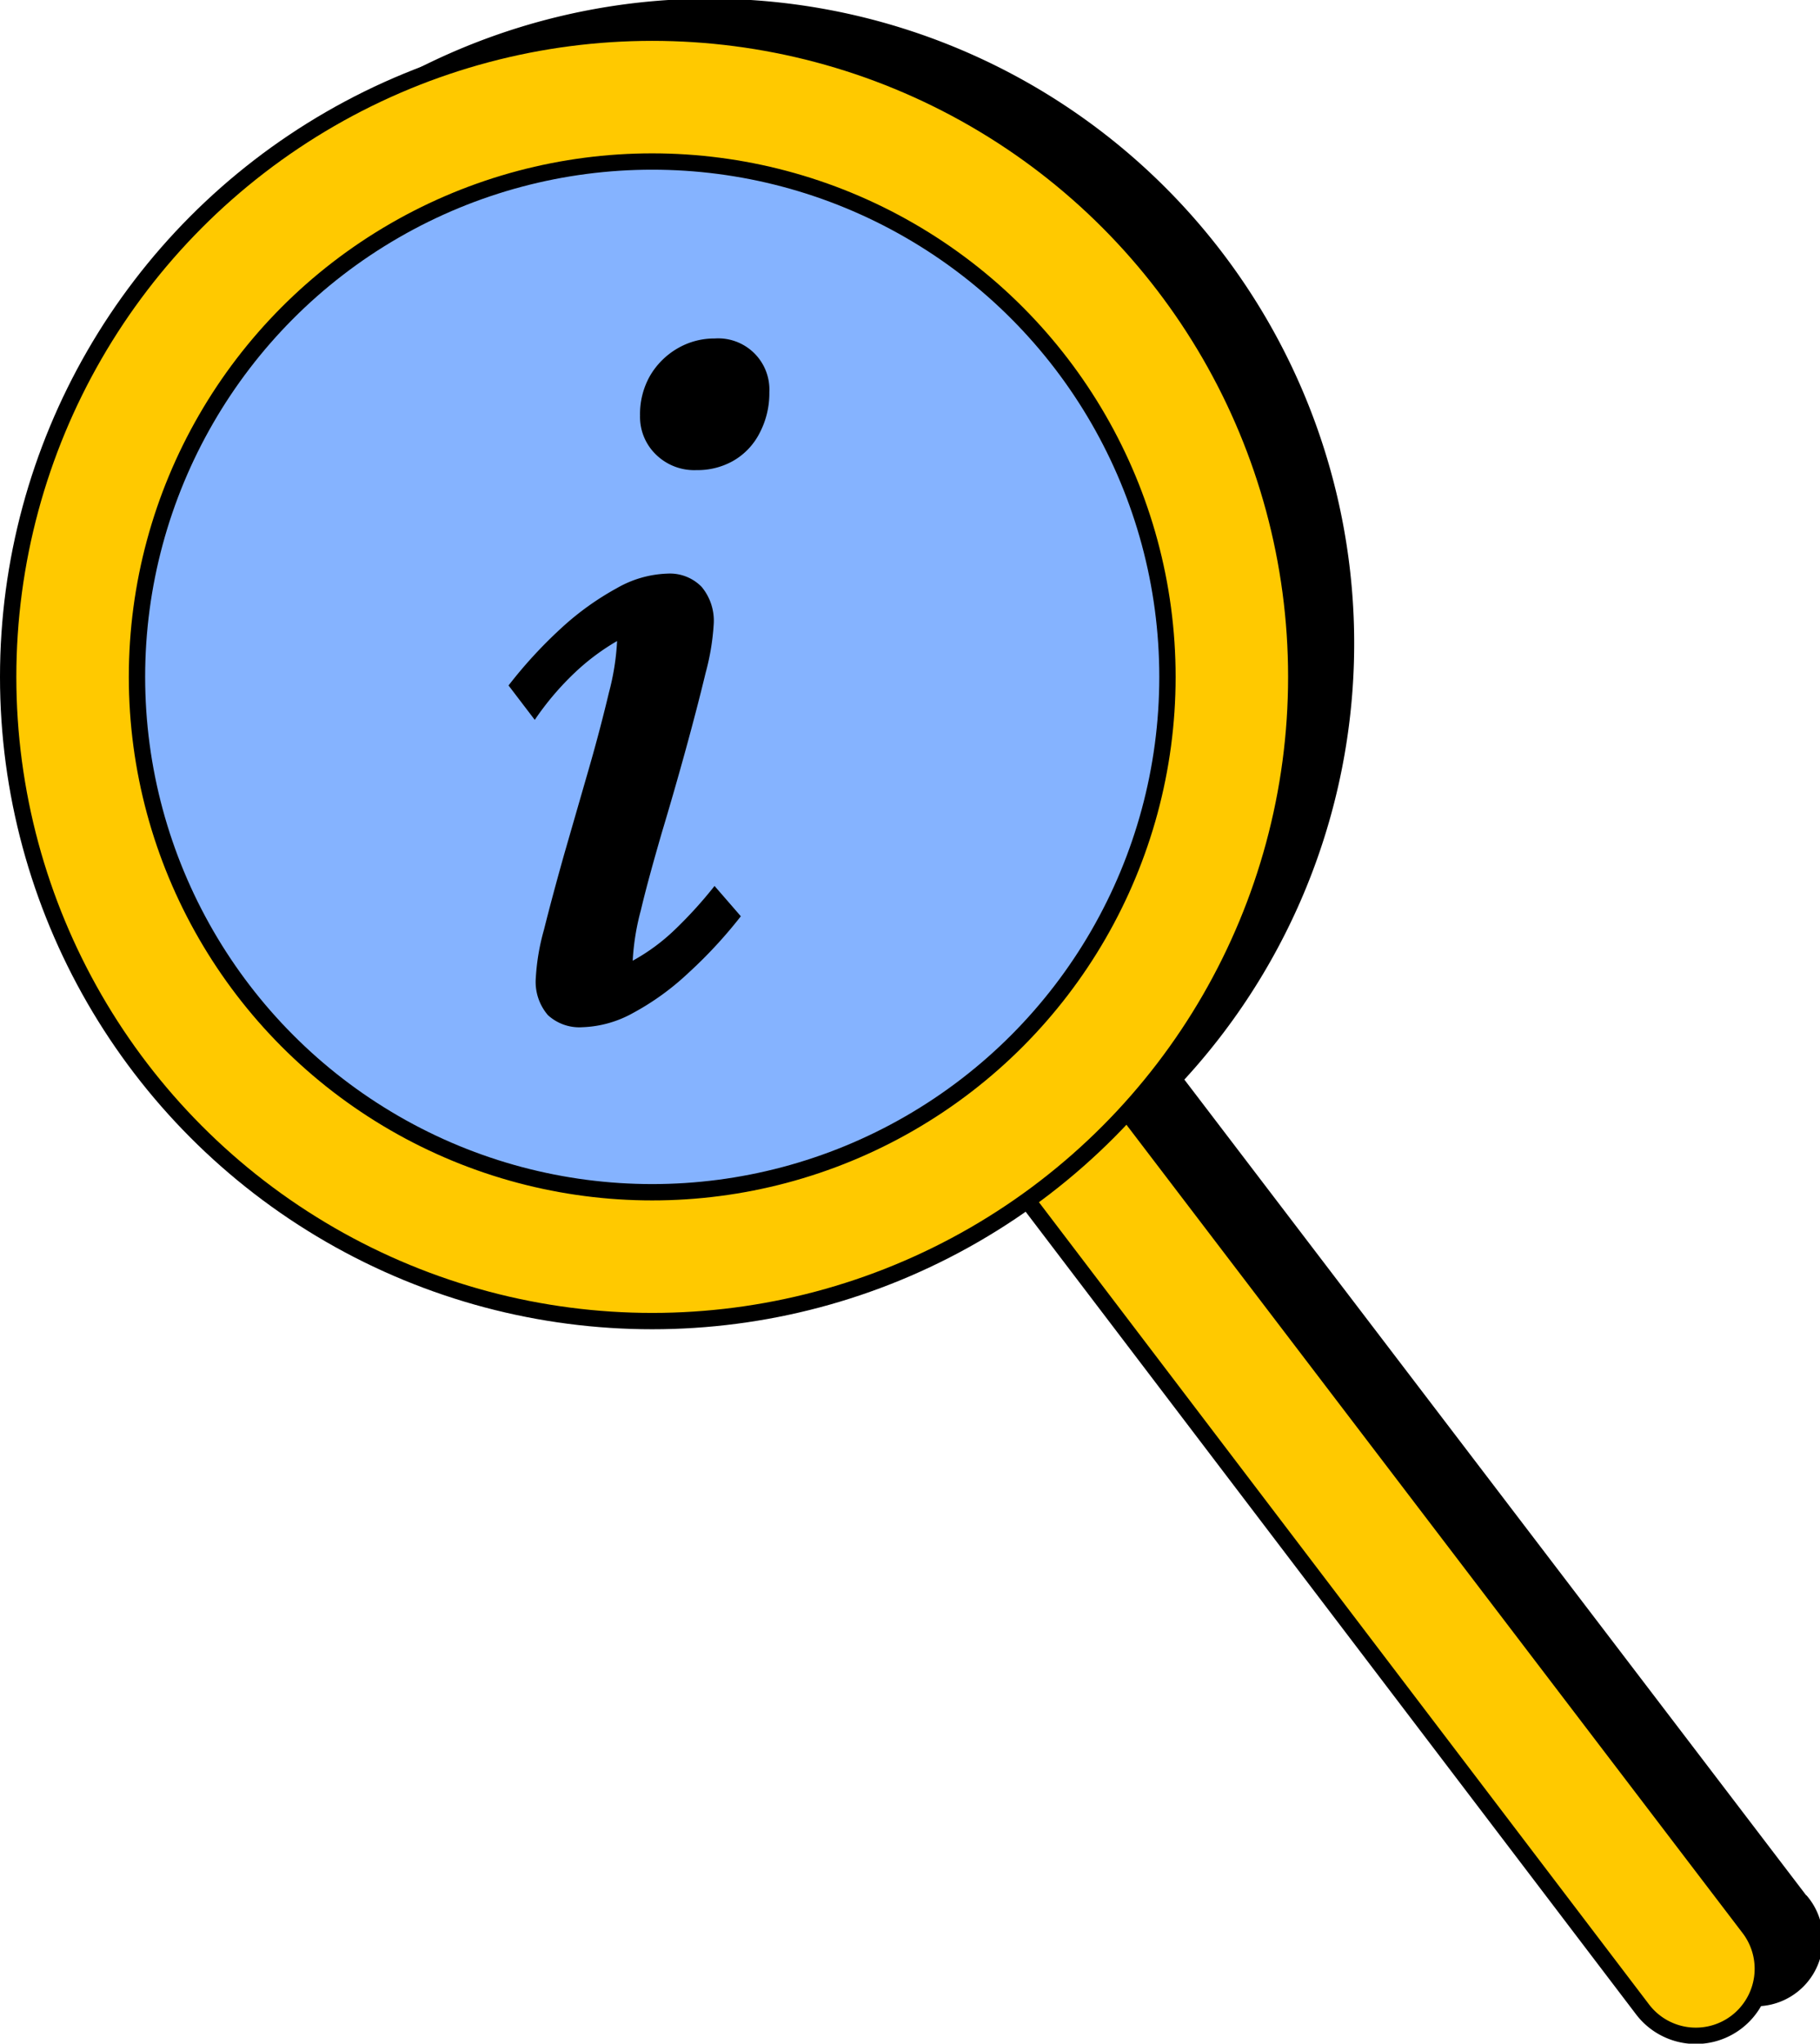<svg xmlns="http://www.w3.org/2000/svg" viewBox="0 0 222.82 250.14"><defs><style>.cls-1{fill:#ffc900;}.cls-1,.cls-2{stroke:#000;stroke-miterlimit:10;stroke-width:2px;}.cls-2{fill:#85b3ff;}</style></defs><g id="Livello_2" data-name="Livello 2"><g id="Livello_1-2" data-name="Livello 1"><path d="M221.14,232,145,132.14l0,0a78.92,78.92,0,1,0-12.16,10.77l75.31,99a8.2,8.2,0,1,0,13-9.94Z"/><path class="cls-1" d="M125.78,146.94l75.31,99a8.2,8.2,0,0,0,11.45,1.6h0a8.21,8.21,0,0,0,1.6-11.54L138,136.14"/><circle class="cls-1" cx="79.85" cy="82.85" r="78.85"/><circle class="cls-2" cx="79.85" cy="82.85" r="63.08"/><path d="M71.29,125.73a5.69,5.69,0,0,1-4.21-1.48,6.24,6.24,0,0,1-1.48-4.58,27.15,27.15,0,0,1,1-5.88q1-4,2.47-9.22l3-10.4c1-3.46,1.81-6.59,2.48-9.4a30.4,30.4,0,0,0,1-6.31,27.85,27.85,0,0,0-5.08,3.78,35,35,0,0,0-5,5.87L62.26,83.9a55.94,55.94,0,0,1,6.49-7.05A34.46,34.46,0,0,1,75.5,72a13.26,13.26,0,0,1,6.19-1.79,5.44,5.44,0,0,1,4.2,1.61,6.48,6.48,0,0,1,1.49,4.57,29.41,29.41,0,0,1-1,6q-1,4.16-2.41,9.29T81,102c-1,3.47-1.88,6.61-2.54,9.41a29.65,29.65,0,0,0-1,6.18,24.24,24.24,0,0,0,5.13-3.77,52.67,52.67,0,0,0,4.89-5.38l3.22,3.71a56.76,56.76,0,0,1-6.49,7A32,32,0,0,1,77.48,124,13.64,13.64,0,0,1,71.29,125.73Zm14-68.19a6.7,6.7,0,0,1-5-1.92,6.41,6.41,0,0,1-1.93-4.76A9.44,9.44,0,0,1,79.58,46a9.3,9.3,0,0,1,3.34-3.34,8.91,8.91,0,0,1,4.58-1.23A6.27,6.27,0,0,1,94.19,48,10.46,10.46,0,0,1,93,53a8.21,8.21,0,0,1-3.22,3.4A8.84,8.84,0,0,1,85.27,57.54Z"/></g></g></svg>